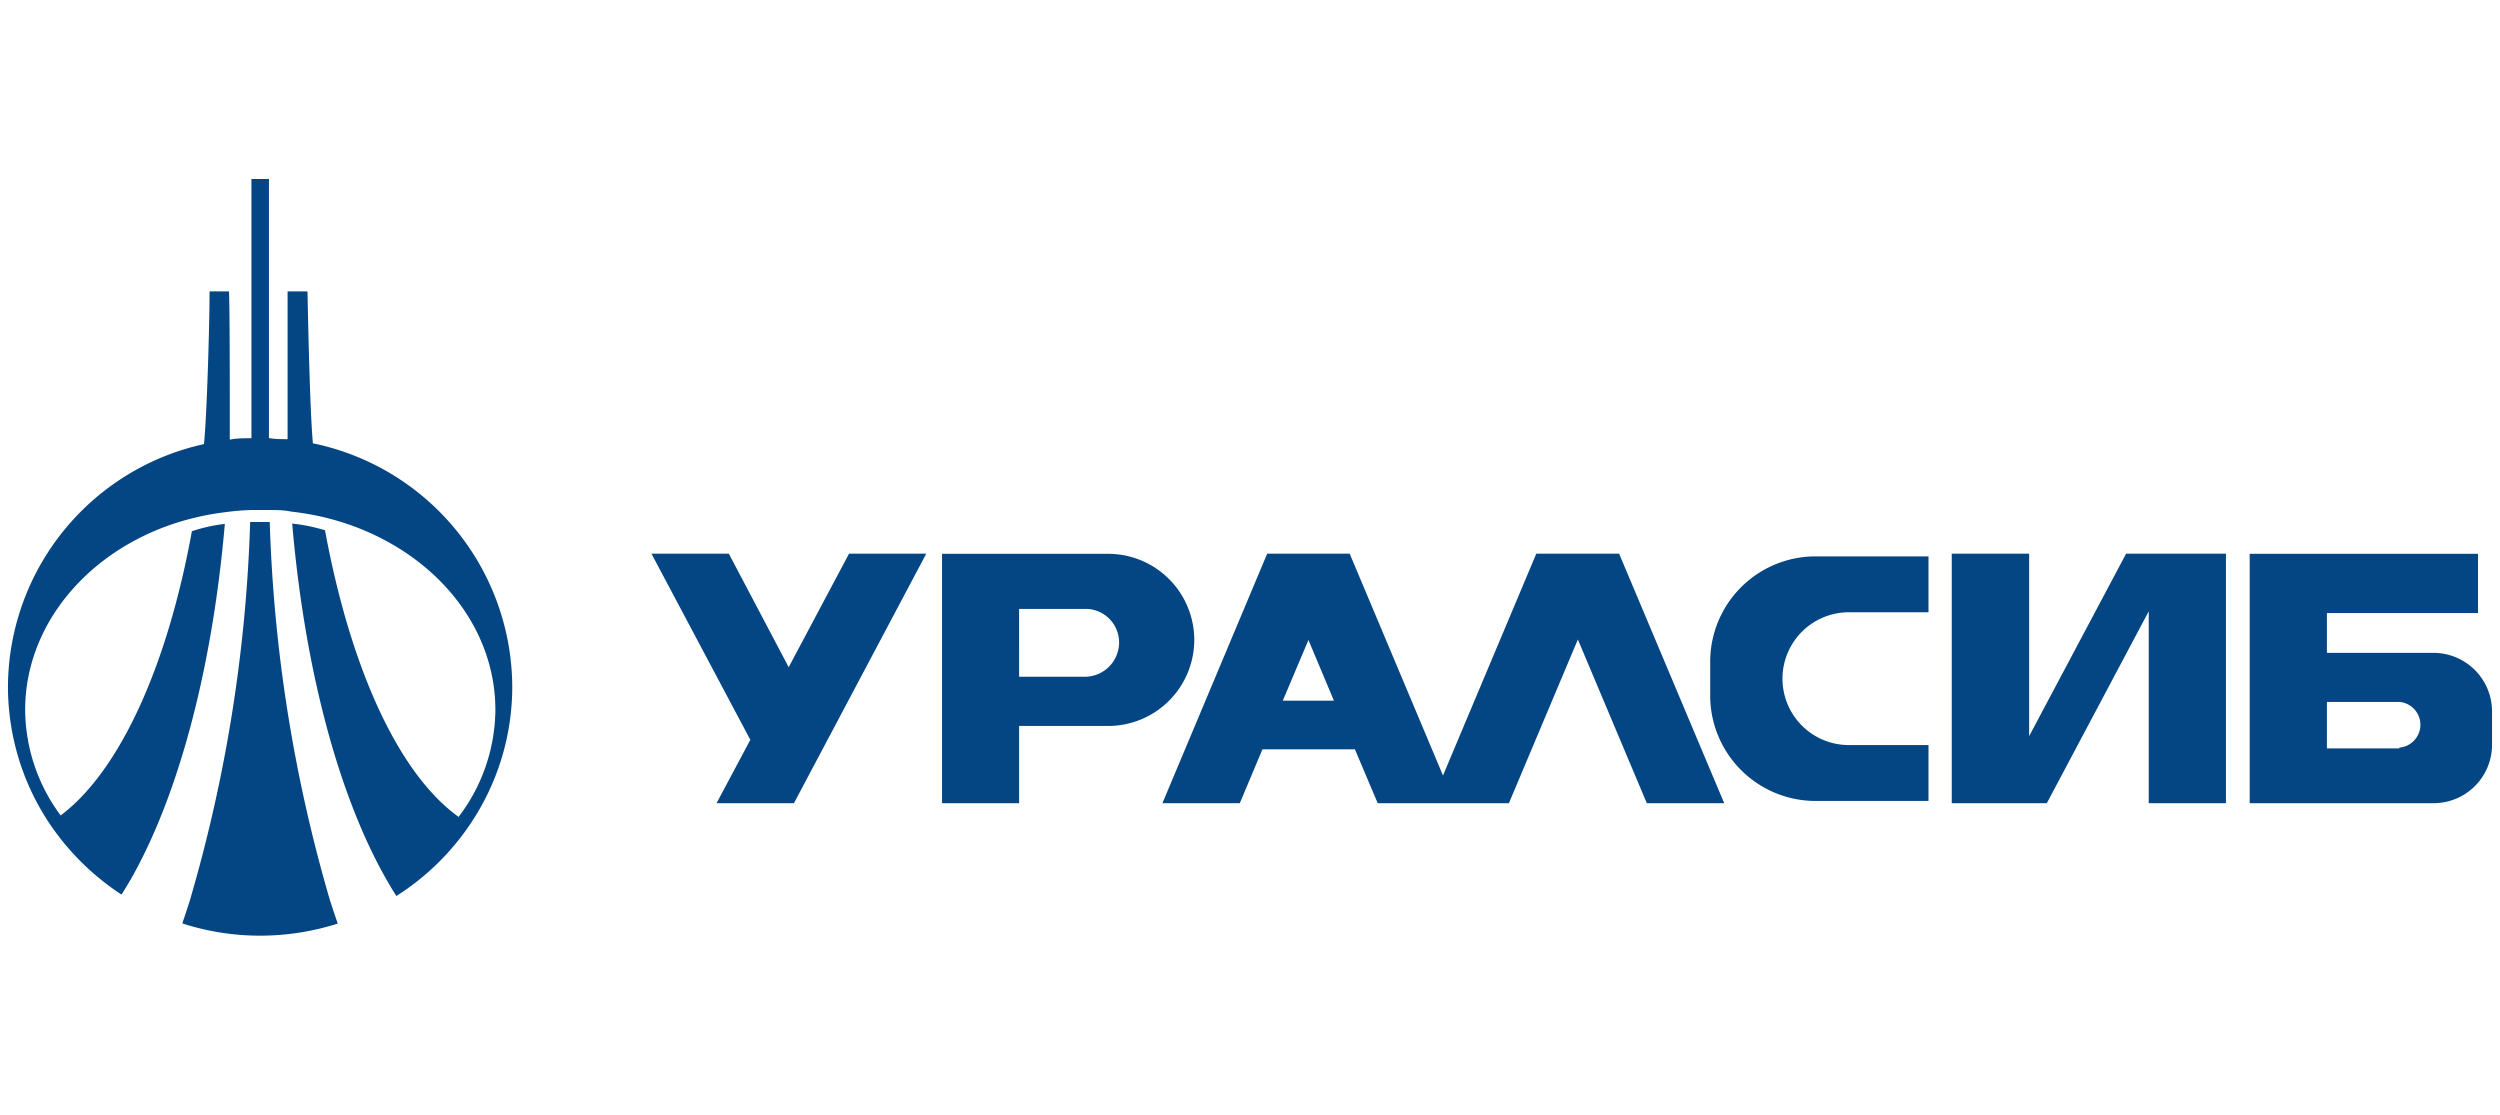 <svg xmlns="http://www.w3.org/2000/svg" viewBox="0 0 157 70"><defs><style>.cls-1{fill:none}.cls-2{fill:#044684}</style></defs><title>Ресурс 43</title><g id="Слой_2" data-name="Слой 2"><path class="cls-1" d="M0 0h157v70H0z" id="комерческий_банк" data-name="комерческий банк"/><g id="уралсиб"><path class="cls-2" d="M101.34 34.77h-4.86L90.62 48.7l-5.86-13.93h-5.18L73 50.44h4.86l1.42-3.38h5.81l1.43 3.38h8.24l4.33-10.28 4.33 10.28h4.86l-6.6-15.67zM80.56 44l1.61-3.81 1.6 3.81zM49.53 41.9l-3.76-7.13h-4.86l6.21 11.69L45 50.44h4.86l8.31-15.67h-4.85l-3.79 7.13zM75 40.18a5.41 5.41 0 0 0-5.41-5.4H59.16v15.66H64v-4.85h5.54A5.41 5.41 0 0 0 75 40.18zm-11-1.94h4.28a2.11 2.11 0 0 1 2 2.1 2.16 2.16 0 0 1-2.09 2.16H64zM135.17 34.77h-1.65l-6.09 11.46V34.77h-4.86v15.67H128.54l6.4-12.05v12.05h4.85V34.77h-4.62zM114 34.94a6.62 6.62 0 0 0-6.6 6.59v2.17a6.62 6.62 0 0 0 6.6 6.6h7.11v-3.51h-5a4.17 4.17 0 0 1 0-8.34h5v-3.51zM152.84 41h-6.71v-2.5h9.49v-3.72h-14.34v15.66h11.56a3.67 3.67 0 0 0 3.66-3.66v-2.12a3.68 3.68 0 0 0-3.66-3.66zm-2.16 6h-4.55v-2.92h4.55a1.44 1.44 0 0 1 0 2.87zM19.65 27.84c-.18-1.9-.3-7.53-.34-9.54h-1.25V27.58c-.39 0-.78 0-1.17-.07V11.24h-1.1v16.28c-.46 0-.91 0-1.36.09V25c0-.88 0-5.7-.05-6.7h-1.22c0 2-.16 7.67-.35 9.59A15.67 15.67 0 0 0 .5 43.12a15.48 15.48 0 0 0 2.59 8.57 16 16 0 0 0 4.54 4.49c.22-.34.43-.7.64-1.06 2.93-5.2 5.06-13.07 5.85-22.22a10.44 10.44 0 0 0-2.07.46c-1.54 8.49-4.54 15.07-8.24 17.85a11.22 11.22 0 0 1-2.23-6.62c0-5.72 4.49-10.59 10.62-12.07a16.23 16.23 0 0 1 2-.36c.51-.07 1-.11 1.55-.13h1.17c.46 0 .92 0 1.37.1a17.77 17.77 0 0 1 2 .34c6.24 1.47 10.82 6.33 10.82 12.12a11.22 11.22 0 0 1-2.31 6.71c-3.8-2.73-6.8-9.38-8.39-18a11.19 11.19 0 0 0-2.06-.42c.79 9.21 2.94 17.12 5.9 22.32.21.37.42.72.64 1.07a15.76 15.76 0 0 0 4.63-4.5 15.43 15.43 0 0 0 2.65-8.65 15.68 15.68 0 0 0-12.52-15.28z"/><path class="cls-2" d="M16.94 32.78h-1.23a94.61 94.61 0 0 1-3.8 23.81c-.15.48-.31.95-.46 1.4a15.78 15.78 0 0 0 4.88.77 16 16 0 0 0 4.88-.76c-.16-.46-.31-.93-.47-1.4a94.77 94.77 0 0 1-3.8-23.82z"/></g></g></svg>